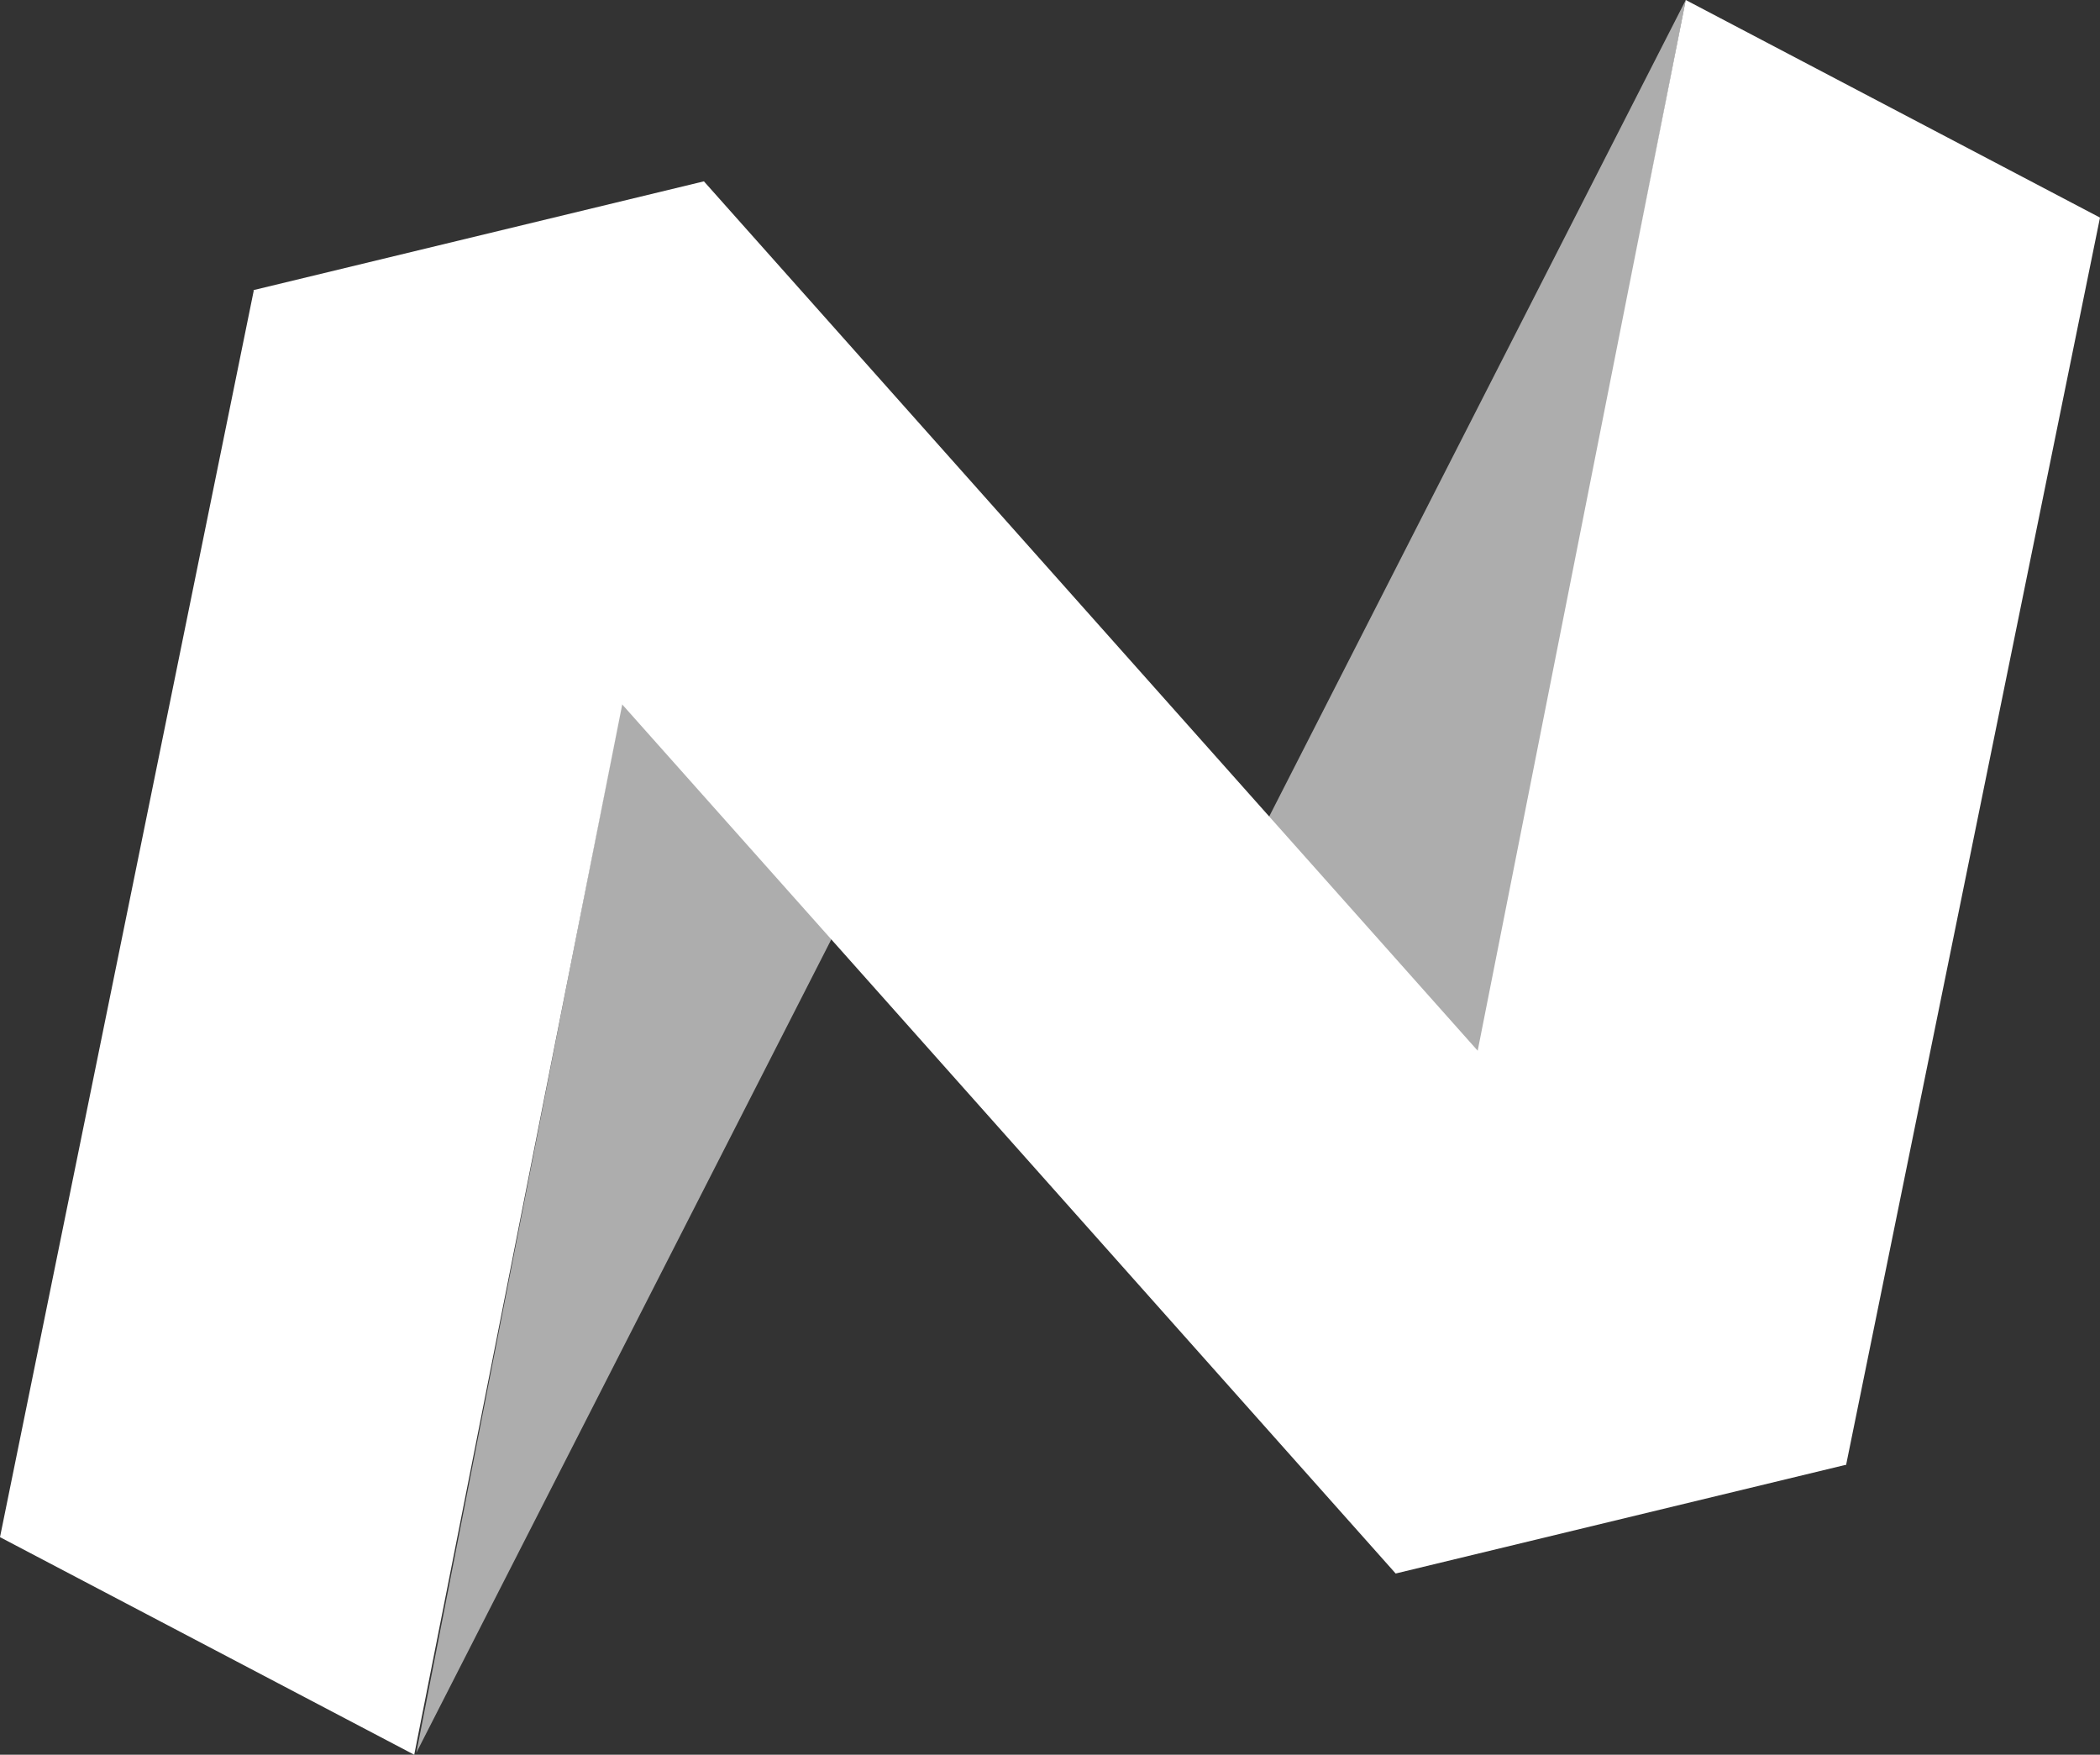 <svg xmlns="http://www.w3.org/2000/svg" width="59.846" height="50" viewBox="0 0 59.846 50">
  <rect x="0" y="0" width="59.846" height="50" fill="#333333" stroke="none"/>
  <g id="Network_Performance" data-name="Network Performance" transform="translate(21984.422 11710)">
    <g id="KPI__Light_" data-name="KPI_[Light]" transform="translate(-21984.422 -11710)" style="isolation: isolate">
      <g id="Layer_1" data-name="Layer 1">
        <path id="Path_2409" data-name="Path 2409" d="M278.579,0,264.7,27.2l8,2.808Z" transform="translate(-230.538)" fill="#fff" opacity="0.6"/>
        <path id="Path_2410" data-name="Path 2410" d="M91.93,184.453l13.879-27.2-8-2.81Z" transform="translate(-80.066 -134.508)" fill="#fff" opacity="0.6"/>
        <path id="Path_2411" data-name="Path 2411" d="M7.234,64.06H20.071l-8.266,41.732L0,99.592Z" transform="translate(0 -55.792)" fill="#fff"/>
        <path id="Path_2412" data-name="Path 2412" d="M316.456,0l11.805,6.2-7.234,35.534H308.19Z" transform="translate(-268.415)" fill="#fff"/>
        <path id="Path_2413" data-name="Path 2413" d="M55.97,43.131l12.837-3.1L101.359,76.6,88.521,79.7Z" transform="translate(-48.747 -34.864)" fill="#fff"/>
      </g>
    </g>
  </g>
</svg>
